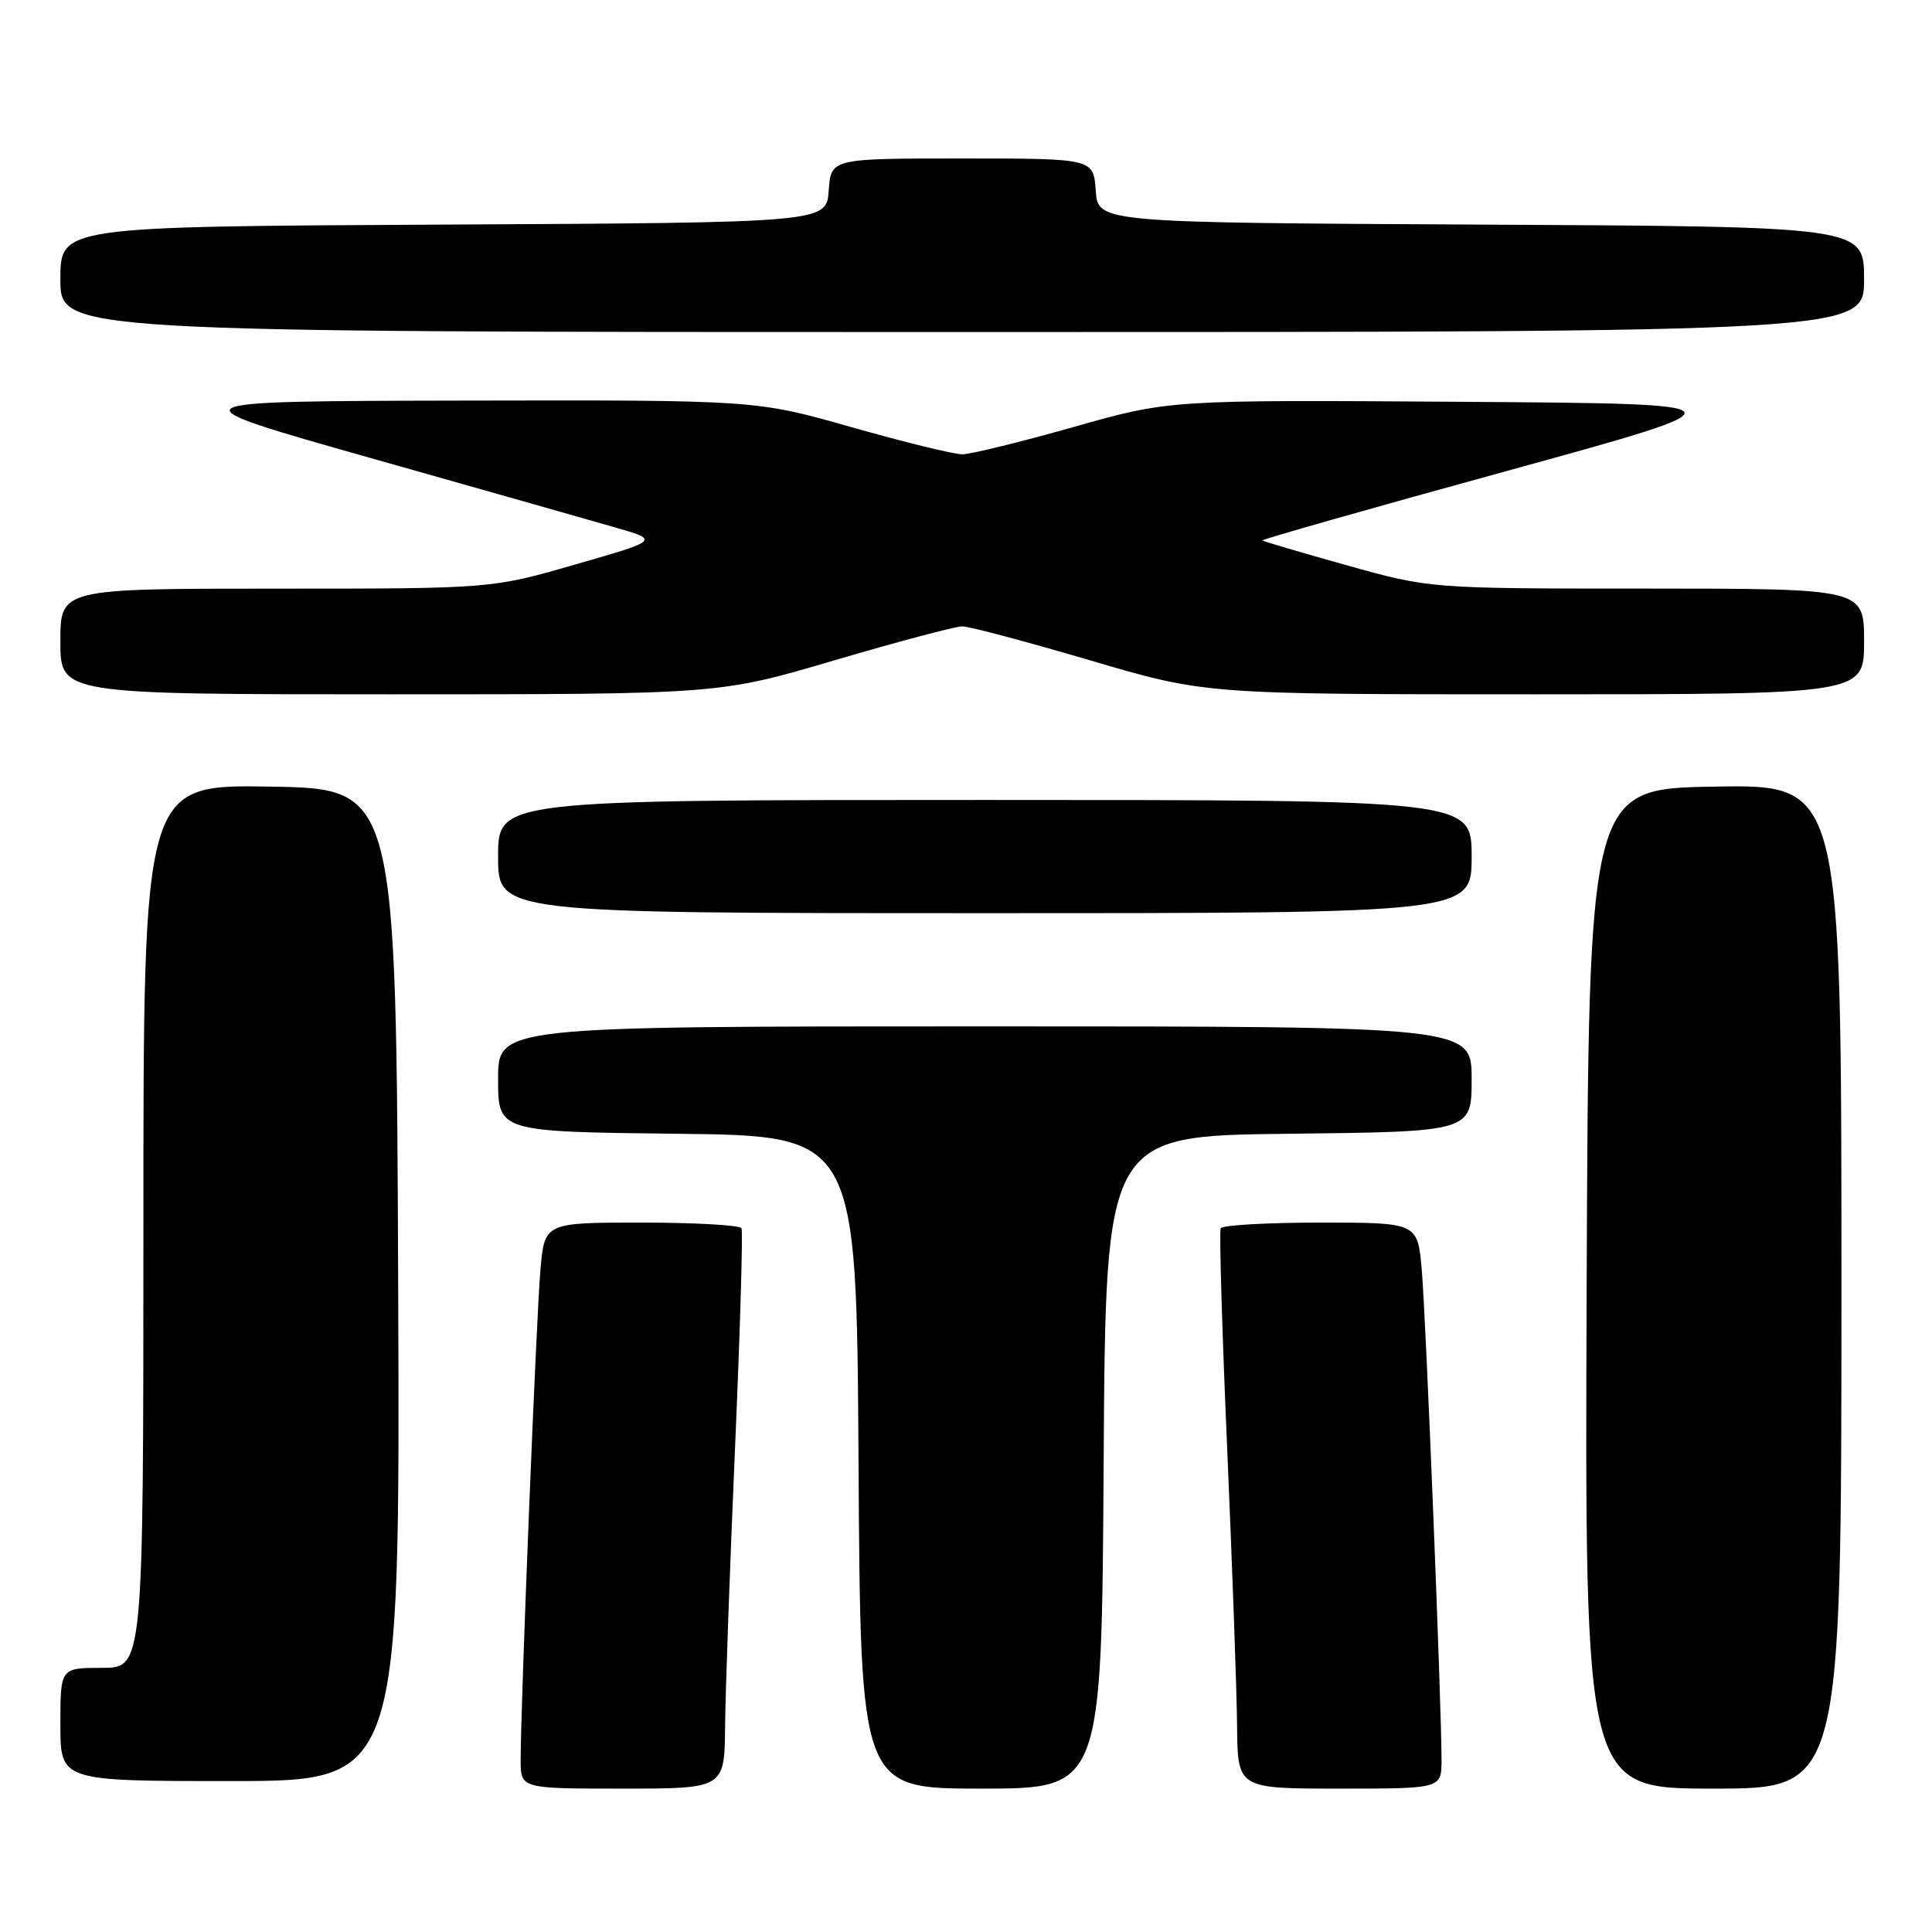 <?xml version="1.0" encoding="UTF-8" standalone="no"?>
<!DOCTYPE svg PUBLIC "-//W3C//DTD SVG 1.1//EN" "http://www.w3.org/Graphics/SVG/1.1/DTD/svg11.dtd" >
<svg xmlns="http://www.w3.org/2000/svg" xmlns:xlink="http://www.w3.org/1999/xlink" version="1.1" viewBox="0 0 256 256">
 <g >
 <path fill="currentColor"
d=" M 96.08 228.75 C 96.12 224.21 96.71 207.68 97.39 192.00 C 98.07 176.32 98.46 163.16 98.25 162.75 C 98.05 162.34 92.09 162.00 85.02 162.00 C 72.16 162.00 72.16 162.00 71.61 168.25 C 71.06 174.50 68.98 226.18 68.99 233.25 C 69.00 237.00 69.00 237.00 82.50 237.00 C 96.00 237.00 96.00 237.00 96.08 228.75 Z  M 146.24 193.75 C 146.50 150.50 146.50 150.50 170.75 150.23 C 195.00 149.96 195.00 149.96 195.00 142.98 C 195.00 136.00 195.00 136.00 130.50 136.00 C 66.00 136.00 66.00 136.00 66.00 142.98 C 66.00 149.96 66.00 149.96 89.75 150.23 C 113.50 150.50 113.50 150.50 113.76 193.75 C 114.02 237.00 114.02 237.00 130.00 237.00 C 145.98 237.00 145.98 237.00 146.24 193.75 Z  M 191.01 233.25 C 191.02 226.18 188.94 174.50 188.39 168.25 C 187.84 162.00 187.84 162.00 174.98 162.00 C 167.91 162.00 161.95 162.34 161.75 162.75 C 161.54 163.16 161.93 176.32 162.61 192.00 C 163.29 207.68 163.88 224.21 163.92 228.75 C 164.00 237.00 164.00 237.00 177.50 237.00 C 191.00 237.00 191.00 237.00 191.01 233.25 Z  M 244.00 170.48 C 244.00 103.95 244.00 103.95 227.25 104.23 C 210.50 104.50 210.50 104.50 210.24 170.75 C 209.99 237.00 209.99 237.00 226.99 237.00 C 244.00 237.00 244.00 237.00 244.00 170.48 Z  M 52.76 170.25 C 52.50 104.50 52.50 104.50 35.75 104.23 C 19.00 103.95 19.00 103.95 19.00 162.48 C 19.00 221.00 19.00 221.00 13.50 221.00 C 8.00 221.00 8.00 221.00 8.00 228.50 C 8.00 236.00 8.00 236.00 30.51 236.00 C 53.01 236.00 53.01 236.00 52.76 170.25 Z  M 195.00 113.50 C 195.00 106.00 195.00 106.00 130.50 106.00 C 66.00 106.00 66.00 106.00 66.00 113.50 C 66.00 121.00 66.00 121.00 130.50 121.00 C 195.00 121.00 195.00 121.00 195.00 113.50 Z  M 110.55 87.50 C 118.95 85.03 126.57 83.00 127.50 83.00 C 128.43 83.00 136.05 85.03 144.45 87.50 C 159.71 92.00 159.71 92.00 203.35 92.00 C 247.00 92.00 247.00 92.00 247.00 85.00 C 247.00 78.00 247.00 78.00 218.25 77.99 C 189.50 77.99 189.50 77.99 178.51 74.92 C 172.46 73.23 167.41 71.74 167.28 71.61 C 167.14 71.48 181.66 67.35 199.54 62.44 C 232.05 53.50 232.05 53.50 193.49 53.24 C 154.94 52.98 154.94 52.98 142.22 56.59 C 135.22 58.57 128.60 60.20 127.50 60.20 C 126.40 60.20 119.80 58.58 112.82 56.60 C 100.15 53.00 100.15 53.00 61.32 53.08 C 22.50 53.16 22.50 53.16 49.00 60.66 C 63.58 64.78 78.18 68.93 81.45 69.87 C 87.40 71.58 87.40 71.58 76.26 74.79 C 65.13 78.00 65.13 78.00 36.56 78.00 C 8.00 78.00 8.00 78.00 8.00 85.00 C 8.00 92.00 8.00 92.00 51.65 92.00 C 95.29 92.00 95.29 92.00 110.55 87.50 Z  M 247.00 37.01 C 247.00 30.02 247.00 30.02 196.25 29.76 C 145.50 29.50 145.50 29.50 145.19 25.25 C 144.89 21.00 144.89 21.00 127.50 21.00 C 110.11 21.00 110.11 21.00 109.81 25.25 C 109.50 29.50 109.50 29.50 58.75 29.76 C 8.00 30.02 8.00 30.02 8.00 37.01 C 8.00 44.00 8.00 44.00 127.50 44.00 C 247.00 44.00 247.00 44.00 247.00 37.01 Z "/>
</g>
</svg>